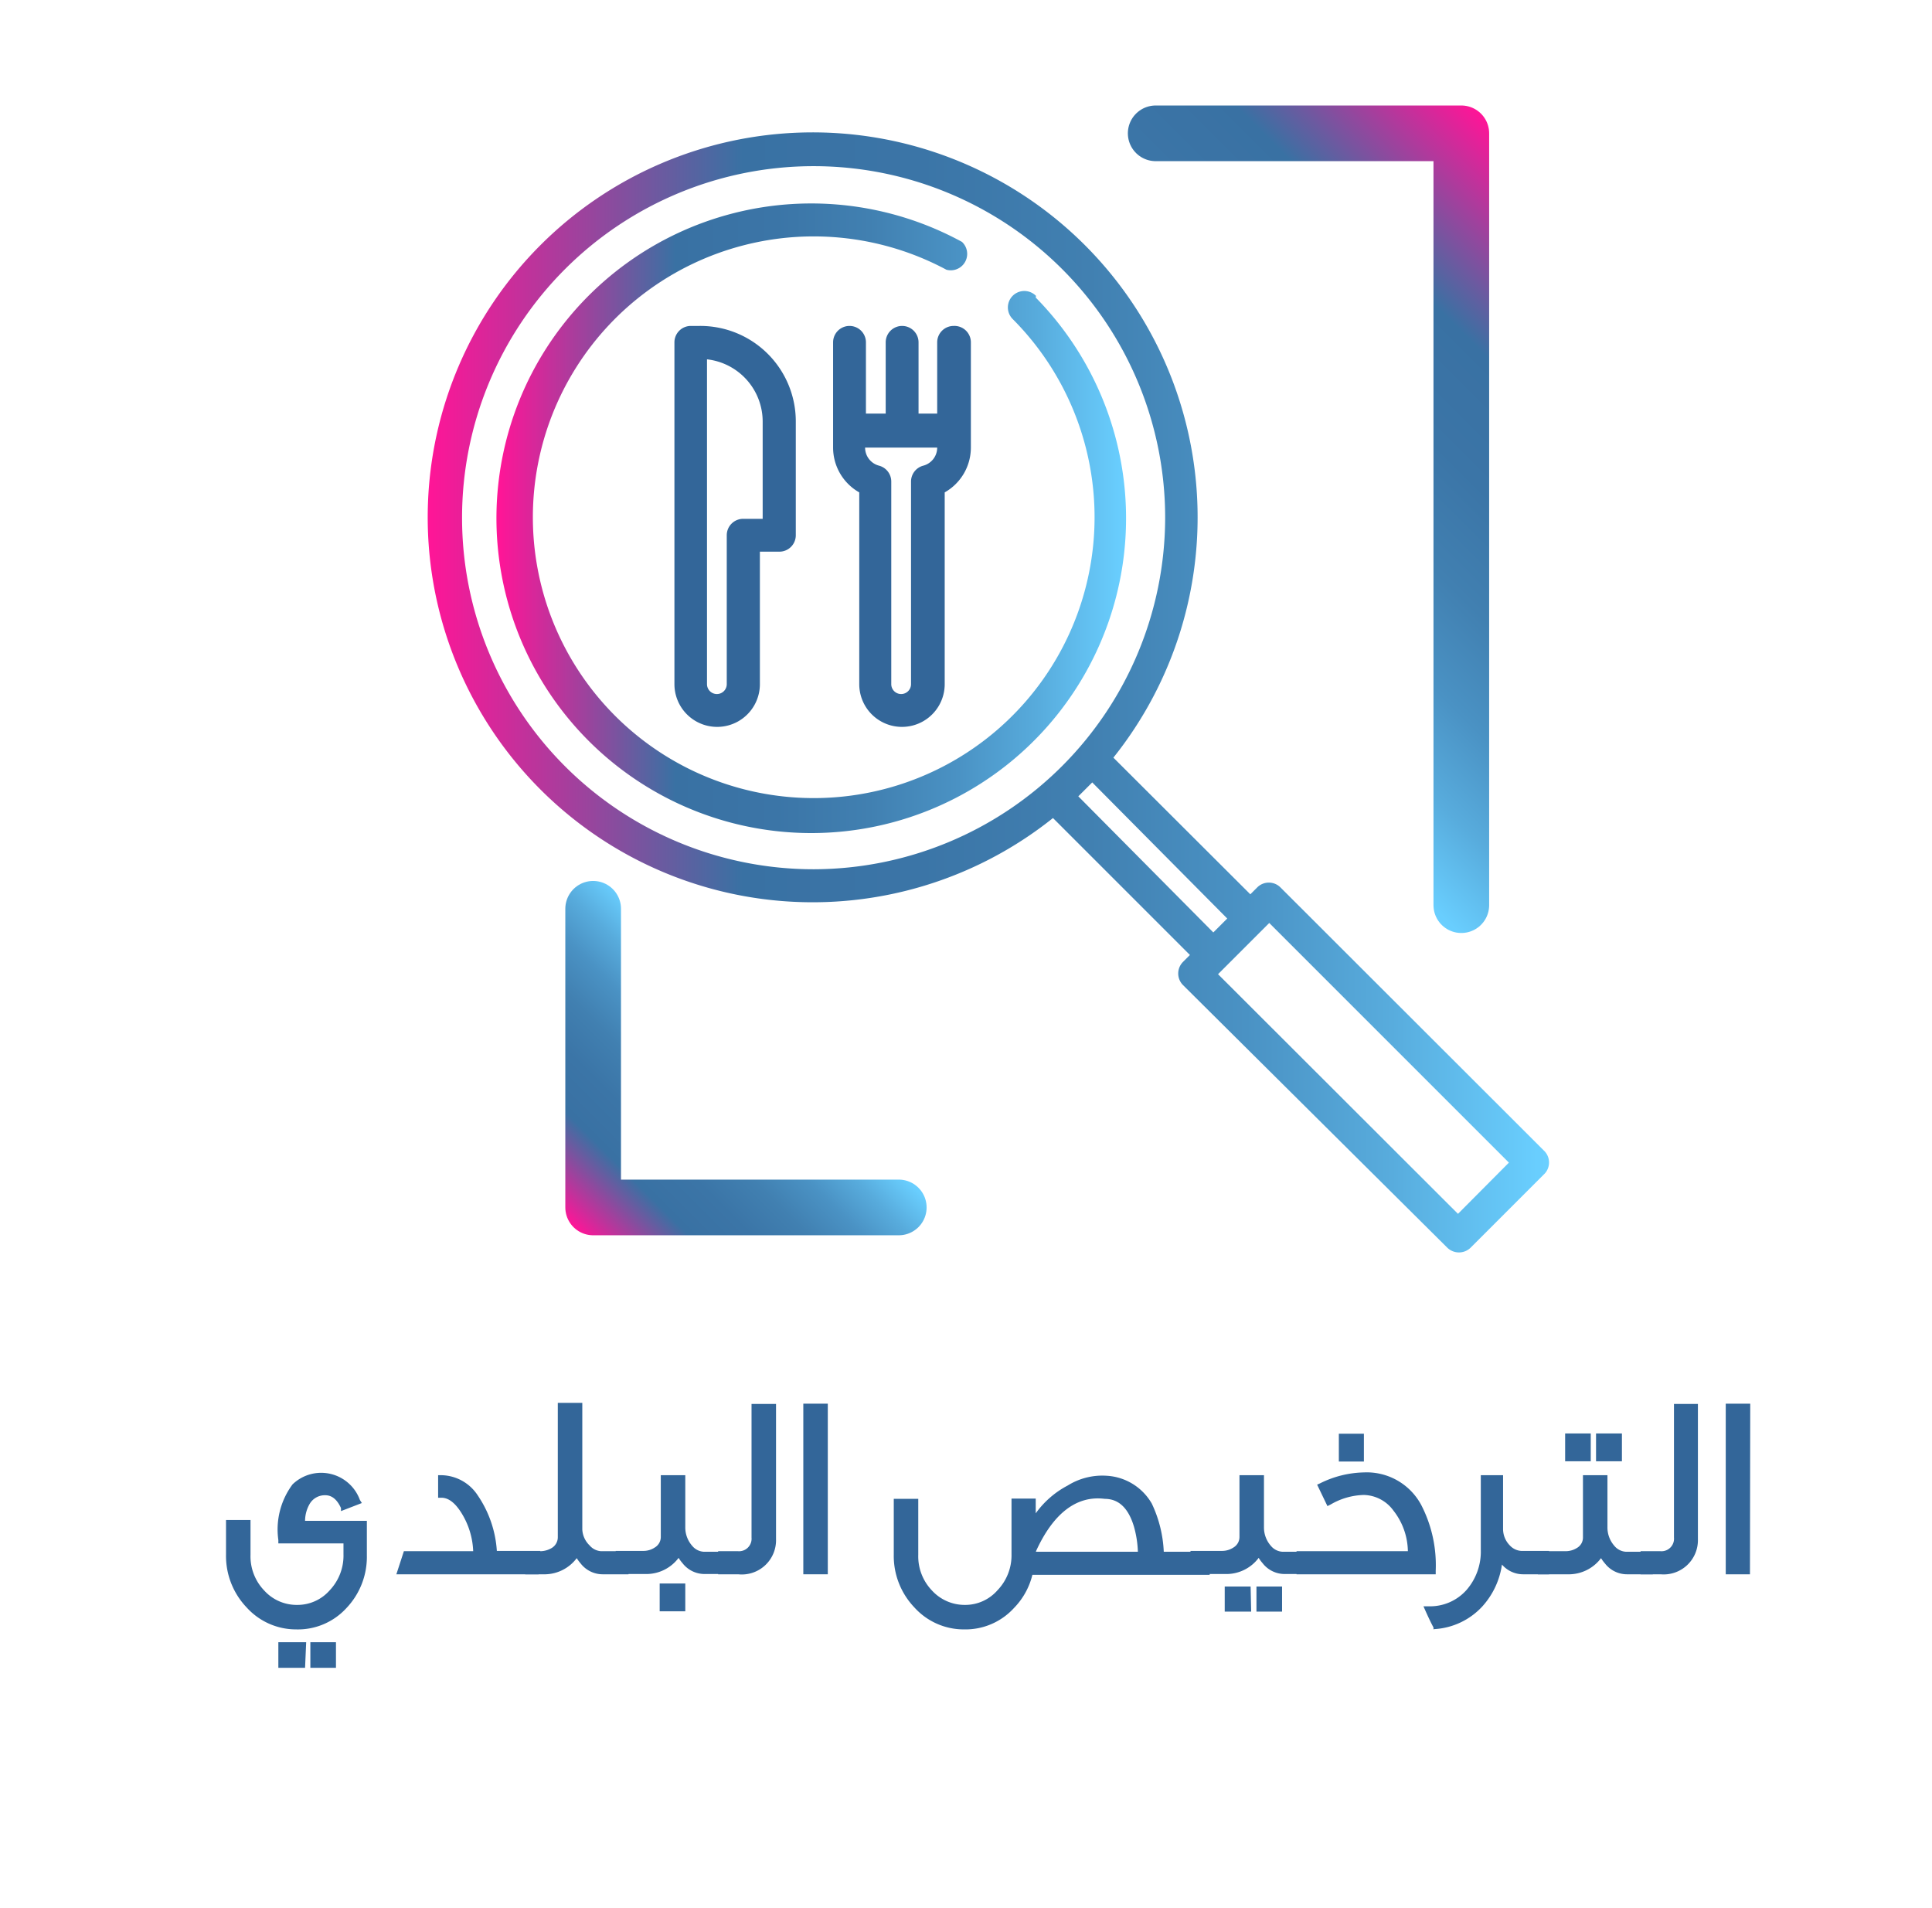 <svg id="Layer_1" data-name="Layer 1" xmlns="http://www.w3.org/2000/svg" xmlns:xlink="http://www.w3.org/1999/xlink" viewBox="0 0 69.41 68.54"><defs><style>.cls-1{fill:url(#linear-gradient);}.cls-2{fill:url(#linear-gradient-2);}.cls-3{fill:#369;}.cls-4,.cls-5{fill:none;stroke-linecap:round;stroke-linejoin:round;stroke-width:2px;}.cls-4{stroke:url(#linear-gradient-3);}.cls-5{stroke:url(#linear-gradient-4);}</style><linearGradient id="linear-gradient" x1="15.41" y1="24.9" x2="55.63" y2="24.9" gradientUnits="userSpaceOnUse"><stop offset="0" stop-color="#ff1597"/><stop offset="0.04" stop-color="#e22299"/><stop offset="0.21" stop-color="#695ba0"/><stop offset="0.28" stop-color="#3971a3"/><stop offset="0.44" stop-color="#3b75a7"/><stop offset="0.59" stop-color="#4180b1"/><stop offset="0.73" stop-color="#4a92c4"/><stop offset="0.86" stop-color="#58acdd"/><stop offset="0.99" stop-color="#69cefe"/><stop offset="1" stop-color="#6acfff"/></linearGradient><linearGradient id="linear-gradient-2" x1="17.93" y1="18.6" x2="40.52" y2="18.6" xlink:href="#linear-gradient"/><linearGradient id="linear-gradient-3" x1="20.66" y1="44.15" x2="27.57" y2="37.24" xlink:href="#linear-gradient"/><linearGradient id="linear-gradient-4" x1="467.25" y1="71.01" x2="482.53" y2="55.73" gradientTransform="translate(524.64 79.27) rotate(180)" xlink:href="#linear-gradient"/></defs><title>1</title><path class="cls-1" d="M55.46,41.33,46,31.88a.59.59,0,0,0-.83,0l-.25.25L40,27.22a13.83,13.83,0,1,0-2.17,2.17l4.92,4.92-.25.25a.59.59,0,0,0,0,.83L52,44.83a.6.6,0,0,0,.83,0l2.67-2.67A.59.59,0,0,0,55.46,41.33ZM29.23,31.23A12.63,12.63,0,1,1,41.86,18.6,12.65,12.65,0,0,1,29.23,31.23Zm9.51-2.62.5-.5L44.09,33l-.5.5Zm13.64,15L43.76,35l1.84-1.84,8.61,8.61Z"/><path class="cls-2" d="M37.22,10.63a.59.59,0,0,0-.84.83A10.09,10.09,0,1,1,34,9.69a.59.59,0,0,0,.56-1,11.31,11.31,0,1,0,2.65,2Z"/><path class="cls-3" d="M25.13,11.71h-.31a.59.59,0,0,0-.59.59V24.58a1.53,1.53,0,0,0,3.07,0V19.82H28a.59.59,0,0,0,.59-.59V15.14A3.43,3.43,0,0,0,25.13,11.71Zm2.24,6.93h-.67a.59.59,0,0,0-.59.59v5.35a.35.35,0,1,1-.71,0V12.91a2.25,2.25,0,0,1,2,2.23v3.5Z"/><path class="cls-3" d="M34.26,11.71a.59.59,0,0,0-.59.59v2.56H33V12.3a.59.59,0,1,0-1.18,0v2.56h-.71V12.3a.59.59,0,1,0-1.18,0v3.78a1.85,1.85,0,0,0,.94,1.61v6.89a1.53,1.53,0,0,0,3.07,0V17.69a1.85,1.85,0,0,0,.94-1.61V12.3A.59.59,0,0,0,34.26,11.71Zm-.59,4.37a.67.67,0,0,1-.5.65.59.59,0,0,0-.44.57v7.28a.35.35,0,1,1-.71,0V17.3a.59.59,0,0,0-.44-.57.67.67,0,0,1-.5-.65v0h2.6v0Z"/><path class="cls-3" d="M13.05,55.85a2.54,2.54,0,0,1-.71,1.81,2.29,2.29,0,0,1-3.4,0,2.54,2.54,0,0,1-.71-1.82c0-.23,0-.59,0-1.11h.63c0,.19,0,.56,0,1.12a1.9,1.9,0,0,0,.53,1.36,1.69,1.69,0,0,0,1.27.56,1.67,1.67,0,0,0,1.27-.57,1.94,1.94,0,0,0,.53-1.37l0-.52H10.16c-.06-1.55.42-2.32,1.46-2.32a1.3,1.3,0,0,1,1.23.9l-.52.2a.76.76,0,0,0-.67-.54.75.75,0,0,0-.68.38,1.42,1.42,0,0,0-.18.79H13ZM10.83,59.8h-.67v-.71h.67Zm1.11,0h-.67v-.71h.67Z"/><path class="cls-3" d="M12.07,59.92h-.92V59h.92Zm-.67-.25h.42v-.46h-.42Zm-.44.25H10V59H11Zm-.67-.25h.42v-.46h-.42Zm.36-1.13a2.39,2.39,0,0,1-1.79-.79,2.68,2.68,0,0,1-.74-1.9c0-.11,0-.26,0-.46l0-.78h.88v.13c0,.12,0,.31,0,.57v.55a1.77,1.77,0,0,0,.49,1.28,1.57,1.57,0,0,0,1.18.52,1.54,1.54,0,0,0,1.18-.53,1.81,1.81,0,0,0,.49-1.29v-.39H10v-.12a2.71,2.71,0,0,1,.51-2,1.48,1.48,0,0,1,2.42.56L13,54l-.75.29,0-.11c-.14-.31-.33-.46-.56-.46a.63.63,0,0,0-.57.32,1.23,1.23,0,0,0-.16.6h2.22l0,1.24a2.67,2.67,0,0,1-.74,1.9A2.36,2.36,0,0,1,10.64,58.54ZM8.33,54.86l0,.52c0,.19,0,.34,0,.46A2.41,2.41,0,0,0,9,57.57a2.17,2.17,0,0,0,3.22,0,2.4,2.4,0,0,0,.68-1.72l0-1H10.68v-.12a1.55,1.55,0,0,1,.2-.86.87.87,0,0,1,.79-.44.83.83,0,0,1,.73.5l.29-.11a1.13,1.13,0,0,0-1.06-.71,1.18,1.18,0,0,0-.9.33,2.42,2.42,0,0,0-.44,1.73h2.26l0,.64A2.06,2.06,0,0,1,12,57.29a1.78,1.78,0,0,1-1.37.61,1.83,1.83,0,0,1-1.36-.6,2,2,0,0,1-.56-1.45v-.54c0-.19,0-.33,0-.45Z"/><path class="cls-3" d="M19.22,56.43H14.41l.19-.58h2.48a3,3,0,0,0-.45-1.56c-.25-.41-.53-.61-.83-.61v-.56a1.47,1.47,0,0,1,1.19.67,3.93,3.93,0,0,1,.67,2.06h1.55Z"/><path class="cls-3" d="M19.35,56.56H14.24l.27-.83H17a2.79,2.79,0,0,0-.42-1.37c-.23-.37-.47-.55-.72-.55h-.12V53h.13a1.59,1.59,0,0,1,1.29.72,4,4,0,0,1,.69,2h1.56Zm-4.76-.25H19.1V56H17.56v-.12a3.83,3.83,0,0,0-.65-2,1.38,1.38,0,0,0-1-.62v.32a1.24,1.24,0,0,1,.81.66,3.1,3.1,0,0,1,.46,1.63V56H14.7Z"/><path class="cls-3" d="M22.45,56.43h-.81a.88.88,0,0,1-.69-.35,1.16,1.16,0,0,1-.23-.39,1.26,1.26,0,0,1-1.14.74H19v-.58h.43a.92.92,0,0,0,.47-.14.58.58,0,0,0,.27-.5c0-1.26,0-2.83,0-4.68h.63c0,1.23,0,2.7,0,4.42a1,1,0,0,0,.29.66.71.71,0,0,0,.5.25h.87Z"/><path class="cls-3" d="M22.58,56.56h-.93a1,1,0,0,1-.79-.39,1.42,1.42,0,0,1-.14-.19,1.45,1.45,0,0,1-1.12.58h-.73v-.83h.55a.8.8,0,0,0,.41-.12.45.45,0,0,0,.21-.39c0-1.13,0-2.57,0-4.68V50.4h.88v.68c0,1.11,0,2.4,0,3.87a.85.85,0,0,0,.26.57.59.59,0,0,0,.41.21h1Zm-1.84-1.23.11.33A1,1,0,0,0,21,56a.75.75,0,0,0,.6.3h.68V56h-.75a.82.82,0,0,1-.59-.28,1.11,1.11,0,0,1-.33-.74c0-1.47,0-2.76,0-3.87v-.43h-.38c0,2,0,3.45,0,4.56a.71.71,0,0,1-.33.6,1,1,0,0,1-.54.16h-.3v.33h.48a1.13,1.13,0,0,0,1-.66Z"/><path class="cls-3" d="M26.12,56.43h-.81a.87.87,0,0,1-.69-.35,1.16,1.16,0,0,1-.23-.39,1.26,1.26,0,0,1-1.14.74h-1v-.58h.84a.86.86,0,0,0,.46-.14.57.57,0,0,0,.28-.5c0,.15,0-.55,0-2.1h.63c0,.58,0,1.16,0,1.73a1.11,1.11,0,0,0,.28.76.7.7,0,0,0,.5.25h.87v.58ZM24.5,57.77h-.67v-.7h.67Z"/><path class="cls-3" d="M24.62,57.89H23.7v-1h.92Zm-.67-.25h.42v-.45h-.42Zm2.29-1.09h-.93a1,1,0,0,1-.79-.39,1.32,1.32,0,0,1-.14-.19,1.45,1.45,0,0,1-1.12.58H22.12v-.83h1a.73.73,0,0,0,.4-.12.44.44,0,0,0,.22-.39h0c0-.07,0-.65,0-2.09V53h.88v.13c0,.58,0,1.15,0,1.73a1,1,0,0,0,.25.68.58.58,0,0,0,.41.21h1ZM24.4,55.33l.11.33a1,1,0,0,0,.2.35.75.75,0,0,0,.6.3H26V56h-.75a.82.82,0,0,1-.59-.28,1.23,1.23,0,0,1-.32-.85c0-.53,0-1.07,0-1.61h-.37c0,1.23,0,1.75,0,2h0v0h0a.7.7,0,0,1-.34.6,1,1,0,0,1-.53.16h-.71v.33h.88a1.13,1.13,0,0,0,1-.66Z"/><path class="cls-3" d="M27.76,55.25a1.11,1.11,0,0,1-1.24,1.18h-.59v-.58h.58a.57.57,0,0,0,.62-.62c0-.57,0-1.36,0-2.34,0-1.14,0-1.92,0-2.35h.63c0,.42,0,1.2,0,2.36C27.75,53.89,27.76,54.67,27.76,55.25Z"/><path class="cls-3" d="M26.52,56.56h-.72v-.83h.71a.45.45,0,0,0,.49-.49c0-.45,0-1,0-1.73V52c0-.66,0-1.14,0-1.44v-.12h.88v.13q0,.4,0,1.24v1.49c0,.81,0,1.46,0,2A1.23,1.23,0,0,1,26.52,56.56Zm-.47-.25h.47a1,1,0,0,0,1.11-1.06c0-.5,0-1.16,0-2V51.79c0-.48,0-.86,0-1.12h-.38c0,.3,0,.74,0,1.32V53.5c0,.7,0,1.28,0,1.73a.7.7,0,0,1-.74.74h-.46Z"/><path class="cls-3" d="M29.61,56.43H29l0-5.88h.63Z"/><path class="cls-3" d="M29.74,56.56h-.88l0-6.13h.88Zm-.63-.25h.38l0-5.63h-.38Z"/><path class="cls-3" d="M43.29,56.43H37a2.44,2.44,0,0,1-.65,1.23,2.29,2.29,0,0,1-3.4,0,2.54,2.54,0,0,1-.71-1.82l0-1.86h.63c0,.66,0,1.29,0,1.86a1.9,1.9,0,0,0,.53,1.36,1.7,1.7,0,0,0,1.27.56,1.67,1.67,0,0,0,1.27-.57,1.94,1.94,0,0,0,.53-1.37l0-1.85H37v.85a3.25,3.25,0,0,1,1.33-1.38,2.25,2.25,0,0,1,1.33-.34,1.86,1.86,0,0,1,1.53,1,4.58,4.58,0,0,1,.43,1.79h1.64ZM41,55.85a4,4,0,0,0-.15-1.06c-.22-.72-.61-1.09-1.16-1.13-1.1-.07-2,.64-2.64,2.14v.05Z"/><path class="cls-3" d="M34.64,58.54a2.39,2.39,0,0,1-1.79-.79,2.68,2.68,0,0,1-.74-1.9l0-2h.88V54c0,.66,0,1.29,0,1.86a1.77,1.77,0,0,0,.49,1.28,1.59,1.59,0,0,0,1.18.52,1.54,1.54,0,0,0,1.18-.53,1.81,1.81,0,0,0,.5-1.29l0-2h.87v.53a3.3,3.3,0,0,1,1.15-1,2.35,2.35,0,0,1,1.4-.35,2,2,0,0,1,1.62,1,4.48,4.48,0,0,1,.43,1.73h1.65v.83H37.09a2.58,2.58,0,0,1-.66,1.19A2.36,2.36,0,0,1,34.64,58.54Zm-2.32-4.43,0,1.73A2.41,2.41,0,0,0,33,57.57a2.17,2.17,0,0,0,3.22,0,2.32,2.32,0,0,0,.61-1.17l0-.1h6.28V56H41.54v-.11a4.44,4.44,0,0,0-.41-1.74,1.73,1.73,0,0,0-1.43-.89,2.15,2.15,0,0,0-1.25.32,3.13,3.13,0,0,0-1.28,1.33l-.23.44V54.1h-.37l0,1.73A2.05,2.05,0,0,1,36,57.29a1.78,1.78,0,0,1-1.36.61,1.83,1.83,0,0,1-1.36-.6,2,2,0,0,1-.56-1.45c0-.54,0-1.12,0-1.74ZM41.13,56H36.93v-.23c.67-1.54,1.61-2.28,2.76-2.21.61,0,1,.45,1.28,1.22a4.13,4.13,0,0,1,.16,1.1Zm-3.91-.25h3.66a3.74,3.74,0,0,0-.14-.9c-.2-.67-.55-1-1.05-1C38.68,53.72,37.84,54.37,37.22,55.73Z"/><path class="cls-3" d="M47,56.43h-.81a.87.87,0,0,1-.69-.35,1.16,1.16,0,0,1-.23-.39,1.26,1.26,0,0,1-1.14.74H42.89v-.58h1a.87.87,0,0,0,.47-.14.57.57,0,0,0,.28-.5c0,.15,0-.55,0-2.1h.63c0,.58,0,1.16,0,1.73a1.11,1.11,0,0,0,.28.76.7.7,0,0,0,.5.25H47v.58Zm-2.13,1.35h-.68v-.7h.68Zm1.11,0h-.67v-.7h.67Z"/><path class="cls-3" d="M46.06,57.9h-.92V57h.92Zm-.67-.25h.42V57.2h-.42Zm-.44.25H44V57h.93Zm-.68-.25h.43V57.2h-.43Zm2.81-1.1h-.93a1,1,0,0,1-.79-.39,1.32,1.32,0,0,1-.14-.19,1.45,1.45,0,0,1-1.12.58H42.77v-.83H43.9a.74.74,0,0,0,.41-.12.44.44,0,0,0,.22-.39h0c0-.06,0-.65,0-2.09V53h.88v.13c0,.58,0,1.15,0,1.73a1,1,0,0,0,.25.68.58.58,0,0,0,.41.21h1Zm-1.85-1.23.11.33a1,1,0,0,0,.2.35.75.75,0,0,0,.6.3h.68V56h-.75a.82.82,0,0,1-.59-.28,1.23,1.23,0,0,1-.32-.85c0-.53,0-1.07,0-1.61h-.37c0,1.23,0,1.75,0,2h0a.7.7,0,0,1-.34.6,1,1,0,0,1-.54.16H43v.33h1.07a1.13,1.13,0,0,0,1-.66Z"/><path class="cls-3" d="M51.45,56.43H46.73v-.58h4a2.59,2.59,0,0,0-.55-1.66,1.48,1.48,0,0,0-1.18-.6,2.58,2.58,0,0,0-1.25.35l-.25-.54A3.54,3.54,0,0,1,49,53a2.1,2.1,0,0,1,2,1.11A4.62,4.62,0,0,1,51.45,56.43Zm-2.56-4h-.67v-.7h.67Z"/><path class="cls-3" d="M51.58,56.56h-5v-.83h4a2.42,2.42,0,0,0-.52-1.46A1.35,1.35,0,0,0,49,53.71a2.47,2.47,0,0,0-1.19.34l-.12.06-.37-.77.11-.05A3.68,3.68,0,0,1,49,52.9a2.22,2.22,0,0,1,2.06,1.17,4.71,4.71,0,0,1,.52,2.36Zm-4.72-.25h4.47a4.36,4.36,0,0,0-.48-2.11,2,2,0,0,0-1.85-1,3.31,3.31,0,0,0-1.31.32l.14.3a2.66,2.66,0,0,1,1.2-.31,1.61,1.61,0,0,1,1.28.65,2.71,2.71,0,0,1,.58,1.74V56h-4ZM49,52.51H48.1v-1H49Zm-.67-.25h.42v-.45h-.42Z"/><path class="cls-3" d="M55.59,55.85c0,.1,0,.3,0,.58h-.81a1,1,0,0,1-.85-.56,2.77,2.77,0,0,1-.72,1.76,2.41,2.41,0,0,1-1.64.77c-.06-.11-.16-.3-.27-.56a1.88,1.88,0,0,0,1.46-.63,2.21,2.21,0,0,0,.55-1.53V53.12h.63v1.81a1,1,0,0,0,.28.68.74.74,0,0,0,.5.24Z"/><path class="cls-3" d="M51.5,58.54l0-.07c-.06-.11-.15-.29-.28-.58l-.08-.18h.19a1.75,1.75,0,0,0,1.36-.59,2.1,2.1,0,0,0,.51-1.44V53H54v1.93a.84.84,0,0,0,.24.59.61.61,0,0,0,.41.2h1v.14c0,.09,0,.29,0,.57v.13h-.93a1,1,0,0,1-.76-.35,2.83,2.83,0,0,1-.71,1.51,2.54,2.54,0,0,1-1.72.81Zm0-.58.15.31a2.25,2.25,0,0,0,1.48-.73,2.63,2.63,0,0,0,.69-1.69l0-.42.21.37a.83.83,0,0,0,.74.5h.68c0-.14,0-.25,0-.33H54.7a.85.85,0,0,1-.59-.27,1.1,1.1,0,0,1-.32-.77V53.25h-.38v2.44a2.35,2.35,0,0,1-.58,1.61A2,2,0,0,1,51.48,58Z"/><path class="cls-3" d="M59.25,56.43h-.81a.87.87,0,0,1-.69-.35,1.16,1.16,0,0,1-.23-.39,1.26,1.26,0,0,1-1.14.74h-1v-.58h.84a.87.87,0,0,0,.47-.14.56.56,0,0,0,.27-.49c0,.15,0-.55,0-2.1h.63c0,.58,0,1.16,0,1.73a1.11,1.11,0,0,0,.28.76.7.7,0,0,0,.5.25h.87v.58ZM57,52.38h-.67v-.7H57Zm1.12,0h-.68v-.7h.68Z"/><path class="cls-3" d="M59.38,56.56h-.93a1,1,0,0,1-.79-.39,1.32,1.32,0,0,1-.14-.19,1.45,1.45,0,0,1-1.12.58H55.25v-.83h1a.76.76,0,0,0,.41-.12.43.43,0,0,0,.21-.38h0c0-.07,0-.65,0-2.09V53h.88v.13c0,.58,0,1.15,0,1.73a1,1,0,0,0,.25.68.58.58,0,0,0,.41.21h1Zm-1.85-1.23.11.33a1,1,0,0,0,.2.35.75.75,0,0,0,.6.3h.68V56h-.75a.82.82,0,0,1-.59-.28,1.23,1.23,0,0,1-.32-.85c0-.53,0-1.07,0-1.61h-.37c0,1.23,0,1.75,0,2h0v0h0a.68.68,0,0,1-.33.6,1,1,0,0,1-.54.16H55.5v.33h.88a1.13,1.13,0,0,0,1-.66Zm.74-2.83h-.93v-1h.93Zm-.68-.25H58V51.8h-.43Zm-.44.25h-.92v-1h.92Zm-.67-.25h.42V51.8h-.42Z"/><path class="cls-3" d="M60.89,55.25a1.11,1.11,0,0,1-1.24,1.18h-.59v-.58h.58a.57.57,0,0,0,.62-.62c0-.57,0-1.36,0-2.34,0-1.14,0-1.92,0-2.35h.63c0,.42,0,1.2,0,2.36C60.89,53.89,60.89,54.67,60.89,55.25Z"/><path class="cls-3" d="M59.66,56.56h-.72v-.83h.71a.45.45,0,0,0,.49-.49c0-.45,0-1,0-1.73V52c0-.66,0-1.14,0-1.44v-.12H61v.13q0,.4,0,1.24v1.49c0,.81,0,1.46,0,2A1.23,1.23,0,0,1,59.66,56.56Zm-.47-.25h.47a1,1,0,0,0,1.11-1.06c0-.5,0-1.16,0-2V51.79c0-.48,0-.86,0-1.12h-.38c0,.3,0,.74,0,1.32V53.5c0,.7,0,1.28,0,1.73a.7.7,0,0,1-.74.74h-.46Z"/><path class="cls-3" d="M62.75,56.43h-.63l0-5.88h.63Z"/><path class="cls-3" d="M62.87,56.56H62l0-6.13h.88Zm-.63-.25h.38l0-5.63H62.2Z"/><polyline class="cls-4" points="21.31 32.65 21.31 43.38 32.29 43.38"/><polyline class="cls-5" points="52.5 32.52 52.5 4.79 41.52 4.79"/></svg>